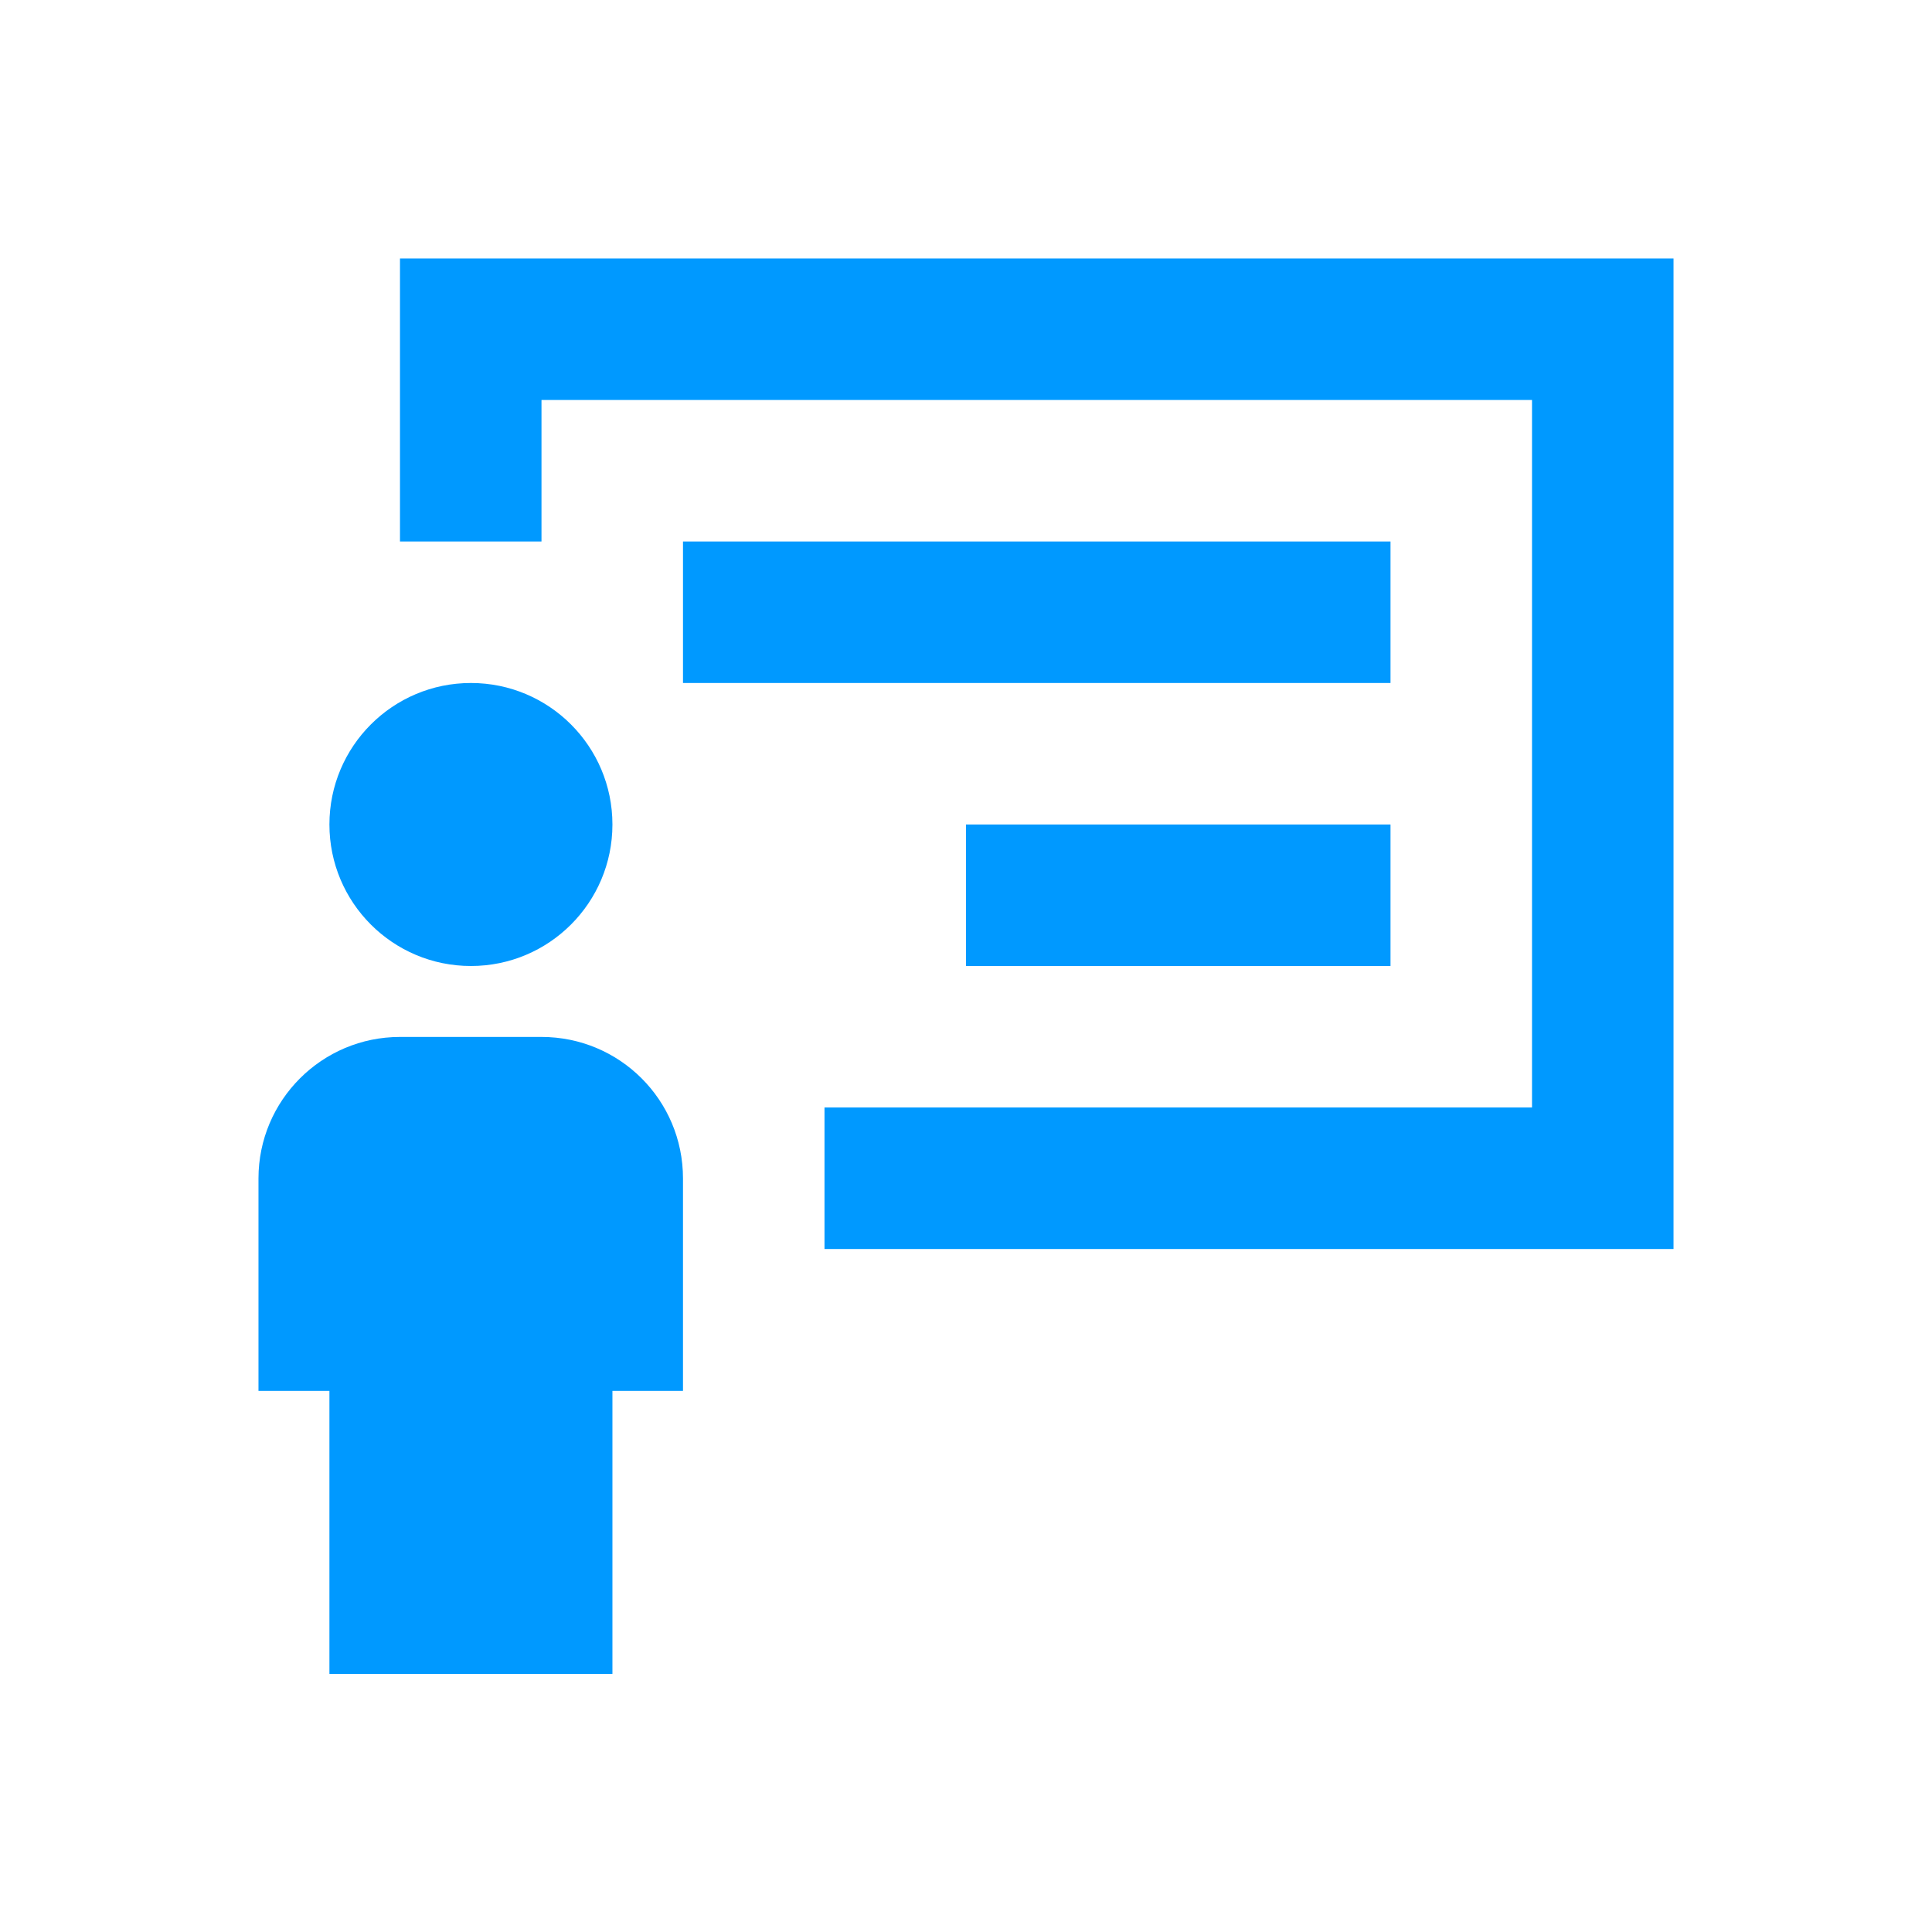 <svg fill="#0099FF" xmlns="http://www.w3.org/2000/svg" xmlns:xlink="http://www.w3.org/1999/xlink" version="1.1" x="0px" y="0px" viewBox="0 0 512 512" enable-background="new 0 0 512 512" xml:space="preserve"><g><path d="M143.5,274.8H106c-20.7,0-37.5,16.8-37.5,37.5v56.3h18.8v75h75v-75H181v-56.3C181,291.5,164.2,274.8,143.5,274.8z"></path><circle cx="124.8" cy="218.5" r="37.5"></circle><rect x="181" y="143.5" width="187.5" height="37.5"></rect><rect x="256" y="218.5" width="112.5" height="37.5"></rect><polygon points="106,68.5 106,143.5 143.5,143.5 143.5,106 406,106 406,293.5 218.5,293.5 218.5,331 443.5,331 443.5,68.5  "></polygon></g></svg>